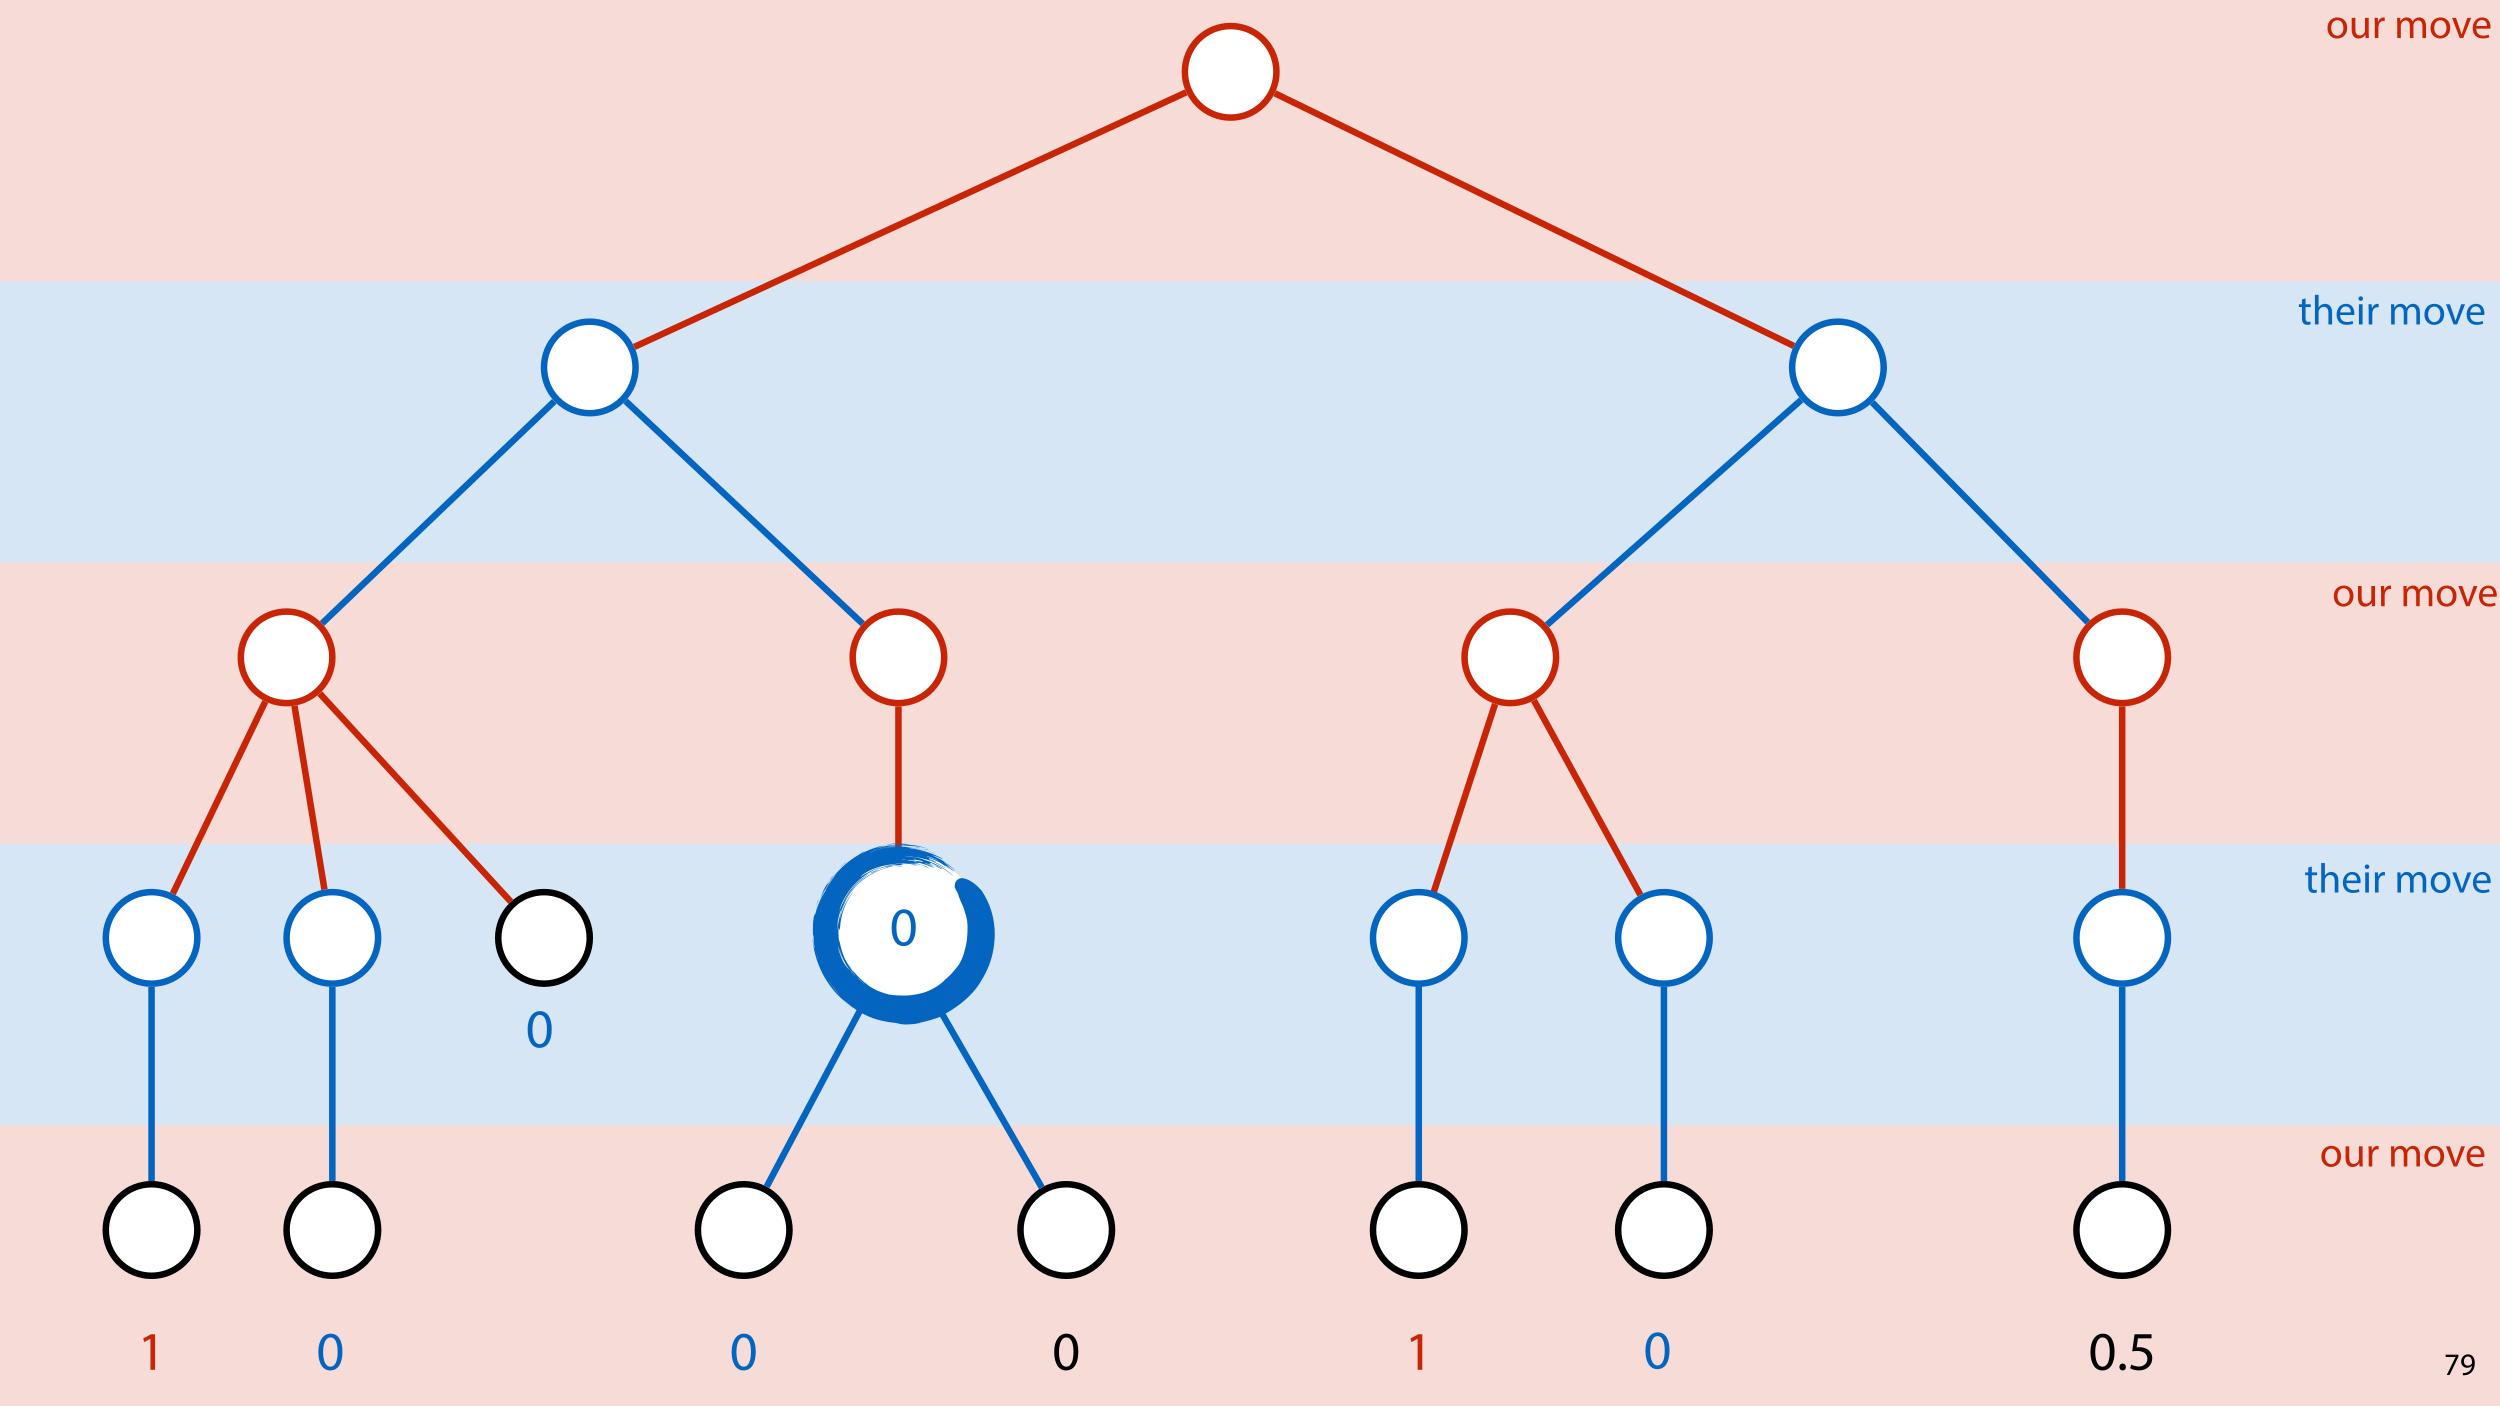 <?xml version="1.0" encoding="UTF-8"?>
<svg xmlns="http://www.w3.org/2000/svg" xmlns:xlink="http://www.w3.org/1999/xlink" width="1920pt" height="1080pt" viewBox="0 0 1920 1080" version="1.1">
<defs>
<g>
<symbol overflow="visible" id="glyph0-0">
<path style="stroke:none;" d="M 0 0 L 12 0 L 12 -16.797 L 0 -16.797 Z M 6 -9.484 L 1.922 -15.594 L 10.078 -15.594 Z M 6.719 -8.406 L 10.797 -14.516 L 10.797 -2.281 Z M 1.922 -1.203 L 6 -7.312 L 10.078 -1.203 Z M 1.203 -14.516 L 5.281 -8.406 L 1.203 -2.281 Z M 1.203 -14.516 "/>
</symbol>
<symbol overflow="visible" id="glyph0-1">
<path style="stroke:none;" d="M 1.375 -15.594 L 1.375 -13.844 L 9 -13.844 L 9 -13.797 L 2.234 0 L 4.422 0 L 11.203 -14.203 L 11.203 -15.594 Z M 1.375 -15.594 "/>
</symbol>
<symbol overflow="visible" id="glyph0-2">
<path style="stroke:none;" d="M 2.297 0.234 C 2.812 0.266 3.484 0.234 4.25 0.125 C 5.922 -0.078 7.578 -0.797 8.781 -1.969 C 10.312 -3.453 11.469 -5.859 11.469 -9.281 C 11.469 -13.266 9.5 -15.859 6.312 -15.859 C 3.125 -15.859 0.984 -13.266 0.984 -10.312 C 0.984 -7.656 2.781 -5.547 5.594 -5.547 C 7.156 -5.547 8.406 -6.172 9.266 -7.219 L 9.344 -7.219 C 9.047 -5.375 8.297 -4.016 7.266 -3.078 C 6.391 -2.234 5.234 -1.734 4.016 -1.562 C 3.281 -1.484 2.766 -1.438 2.297 -1.484 Z M 6.141 -14.25 C 8.359 -14.25 9.344 -12.219 9.344 -9.547 C 9.344 -9.219 9.266 -8.969 9.141 -8.781 C 8.594 -7.844 7.484 -7.156 6.078 -7.156 C 4.25 -7.156 3.078 -8.516 3.078 -10.469 C 3.078 -12.672 4.344 -14.25 6.141 -14.25 Z M 6.141 -14.25 "/>
</symbol>
<symbol overflow="visible" id="glyph1-0">
<path style="stroke:none;" d="M 0 0 L 16 0 L 16 -22.406 L 0 -22.406 Z M 8 -12.641 L 2.562 -20.797 L 13.438 -20.797 Z M 8.953 -11.203 L 14.406 -19.359 L 14.406 -3.047 Z M 2.562 -1.594 L 8 -9.766 L 13.438 -1.594 Z M 1.594 -19.359 L 7.047 -11.203 L 1.594 -3.047 Z M 1.594 -19.359 "/>
</symbol>
<symbol overflow="visible" id="glyph1-1">
<path style="stroke:none;" d="M 8.891 -15.844 C 4.609 -15.844 1.219 -12.797 1.219 -7.609 C 1.219 -2.719 4.453 0.359 8.641 0.359 C 12.391 0.359 16.359 -2.141 16.359 -7.875 C 16.359 -12.609 13.344 -15.844 8.891 -15.844 Z M 8.828 -13.734 C 12.156 -13.734 13.469 -10.406 13.469 -7.781 C 13.469 -4.281 11.453 -1.766 8.766 -1.766 C 6.016 -1.766 4.062 -4.312 4.062 -7.719 C 4.062 -10.656 5.5 -13.734 8.828 -13.734 Z M 8.828 -13.734 "/>
</symbol>
<symbol overflow="visible" id="glyph1-2">
<path style="stroke:none;" d="M 15.297 -15.484 L 12.484 -15.484 L 12.484 -5.984 C 12.484 -5.469 12.391 -4.953 12.219 -4.547 C 11.719 -3.297 10.406 -1.984 8.516 -1.984 C 5.953 -1.984 5.062 -3.969 5.062 -6.906 L 5.062 -15.484 L 2.234 -15.484 L 2.234 -6.438 C 2.234 -0.984 5.156 0.359 7.578 0.359 C 10.344 0.359 11.969 -1.281 12.703 -2.531 L 12.766 -2.531 L 12.922 0 L 15.422 0 C 15.328 -1.219 15.297 -2.625 15.297 -4.219 Z M 15.297 -15.484 "/>
</symbol>
<symbol overflow="visible" id="glyph1-3">
<path style="stroke:none;" d="M 2.344 0 L 5.125 0 L 5.125 -8.25 C 5.125 -8.734 5.188 -9.188 5.25 -9.562 C 5.625 -11.688 7.047 -13.188 9.031 -13.188 C 9.406 -13.188 9.703 -13.156 9.984 -13.094 L 9.984 -15.75 C 9.734 -15.812 9.5 -15.844 9.188 -15.844 C 7.297 -15.844 5.594 -14.531 4.891 -12.453 L 4.766 -12.453 L 4.672 -15.484 L 2.203 -15.484 C 2.297 -14.047 2.344 -12.484 2.344 -10.656 Z M 2.344 0 "/>
</symbol>
<symbol overflow="visible" id="glyph1-4">
<path style="stroke:none;" d=""/>
</symbol>
<symbol overflow="visible" id="glyph1-5">
<path style="stroke:none;" d="M 2.344 0 L 5.094 0 L 5.094 -9.344 C 5.094 -9.828 5.156 -10.297 5.312 -10.719 C 5.766 -12.125 7.047 -13.531 8.797 -13.531 C 10.938 -13.531 12.031 -11.75 12.031 -9.281 L 12.031 0 L 14.781 0 L 14.781 -9.562 C 14.781 -10.078 14.875 -10.594 15.016 -10.969 C 15.484 -12.359 16.734 -13.531 18.344 -13.531 C 20.609 -13.531 21.703 -11.75 21.703 -8.766 L 21.703 0 L 24.453 0 L 24.453 -9.125 C 24.453 -14.5 21.406 -15.844 19.359 -15.844 C 17.891 -15.844 16.859 -15.453 15.938 -14.75 C 15.297 -14.266 14.688 -13.594 14.203 -12.734 L 14.141 -12.734 C 13.469 -14.562 11.875 -15.844 9.766 -15.844 C 7.203 -15.844 5.766 -14.469 4.891 -12.984 L 4.797 -12.984 L 4.672 -15.484 L 2.203 -15.484 C 2.297 -14.203 2.344 -12.891 2.344 -11.297 Z M 2.344 0 "/>
</symbol>
<symbol overflow="visible" id="glyph1-6">
<path style="stroke:none;" d="M 0.422 -15.484 L 6.297 0 L 8.984 0 L 15.078 -15.484 L 12.125 -15.484 L 9.125 -6.781 C 8.609 -5.375 8.156 -4.094 7.812 -2.812 L 7.719 -2.812 C 7.391 -4.094 6.969 -5.375 6.469 -6.781 L 3.422 -15.484 Z M 0.422 -15.484 "/>
</symbol>
<symbol overflow="visible" id="glyph1-7">
<path style="stroke:none;" d="M 14.781 -7.234 C 14.812 -7.516 14.875 -7.969 14.875 -8.547 C 14.875 -11.391 13.531 -15.844 8.484 -15.844 C 3.969 -15.844 1.219 -12.156 1.219 -7.484 C 1.219 -2.812 4.062 0.312 8.828 0.312 C 11.297 0.312 12.984 -0.188 13.984 -0.641 L 13.5 -2.656 C 12.453 -2.203 11.234 -1.859 9.219 -1.859 C 6.406 -1.859 3.969 -3.422 3.906 -7.234 Z M 3.938 -9.25 C 4.156 -11.203 5.406 -13.828 8.25 -13.828 C 11.422 -13.828 12.188 -11.047 12.156 -9.25 Z M 3.938 -9.25 "/>
</symbol>
<symbol overflow="visible" id="glyph1-8">
<path style="stroke:none;" d="M 2.969 -19.203 L 2.969 -15.484 L 0.578 -15.484 L 0.578 -13.344 L 2.969 -13.344 L 2.969 -4.891 C 2.969 -3.078 3.266 -1.703 4.062 -0.859 C 4.734 -0.094 5.797 0.312 7.109 0.312 C 8.188 0.312 9.062 0.156 9.594 -0.062 L 9.469 -2.172 C 9.125 -2.078 8.578 -1.984 7.844 -1.984 C 6.266 -1.984 5.734 -3.078 5.734 -4.984 L 5.734 -13.344 L 9.766 -13.344 L 9.766 -15.484 L 5.734 -15.484 L 5.734 -19.938 Z M 2.969 -19.203 "/>
</symbol>
<symbol overflow="visible" id="glyph1-9">
<path style="stroke:none;" d="M 2.344 0 L 5.156 0 L 5.156 -9.344 C 5.156 -9.891 5.188 -10.297 5.344 -10.688 C 5.859 -12.219 7.297 -13.5 9.125 -13.5 C 11.781 -13.5 12.703 -11.391 12.703 -8.891 L 12.703 0 L 15.516 0 L 15.516 -9.219 C 15.516 -14.562 12.188 -15.844 10.109 -15.844 C 9.062 -15.844 8.062 -15.516 7.234 -15.047 C 6.375 -14.562 5.656 -13.859 5.219 -13.062 L 5.156 -13.062 L 5.156 -22.719 L 2.344 -22.719 Z M 2.344 0 "/>
</symbol>
<symbol overflow="visible" id="glyph1-10">
<path style="stroke:none;" d="M 5.156 0 L 5.156 -15.484 L 2.344 -15.484 L 2.344 0 Z M 3.75 -21.594 C 2.719 -21.594 1.984 -20.828 1.984 -19.844 C 1.984 -18.875 2.688 -18.109 3.688 -18.109 C 4.797 -18.109 5.5 -18.875 5.469 -19.844 C 5.469 -20.828 4.797 -21.594 3.75 -21.594 Z M 3.75 -21.594 "/>
</symbol>
<symbol overflow="visible" id="glyph2-0">
<path style="stroke:none;" d="M 0 0 L 21 0 L 21 -29.406 L 0 -29.406 Z M 10.5 -16.594 L 3.359 -27.297 L 17.641 -27.297 Z M 11.766 -14.703 L 18.906 -25.406 L 18.906 -3.984 Z M 3.359 -2.094 L 10.5 -12.812 L 17.641 -2.094 Z M 2.094 -25.406 L 9.234 -14.703 L 2.094 -3.984 Z M 2.094 -25.406 "/>
</symbol>
<symbol overflow="visible" id="glyph2-1">
<path style="stroke:none;" d="M 9.906 0 L 13.484 0 L 13.484 -27.297 L 10.328 -27.297 L 4.375 -24.109 L 5.078 -21.297 L 9.828 -23.859 L 9.906 -23.859 Z M 9.906 0 "/>
</symbol>
<symbol overflow="visible" id="glyph2-2">
<path style="stroke:none;" d="M 11 -27.766 C 5.453 -27.766 1.516 -22.719 1.516 -13.562 C 1.594 -4.531 5.203 0.469 10.547 0.469 C 16.594 0.469 20.031 -4.656 20.031 -13.938 C 20.031 -22.641 16.766 -27.766 11 -27.766 Z M 10.797 -24.906 C 14.609 -24.906 16.344 -20.5 16.344 -13.781 C 16.344 -6.797 14.531 -2.391 10.75 -2.391 C 7.391 -2.391 5.203 -6.422 5.203 -13.531 C 5.203 -20.953 7.562 -24.906 10.797 -24.906 Z M 10.797 -24.906 "/>
</symbol>
<symbol overflow="visible" id="glyph2-3">
<path style="stroke:none;" d="M 4.656 0.469 C 6.219 0.469 7.188 -0.672 7.188 -2.188 C 7.188 -3.734 6.172 -4.828 4.703 -4.828 C 3.234 -4.828 2.188 -3.734 2.188 -2.188 C 2.188 -0.672 3.188 0.469 4.656 0.469 Z M 4.656 0.469 "/>
</symbol>
<symbol overflow="visible" id="glyph2-4">
<path style="stroke:none;" d="M 18.188 -27.297 L 5.125 -27.297 L 3.359 -14.203 C 4.375 -14.328 5.594 -14.484 7.141 -14.484 C 12.594 -14.484 14.953 -11.969 15 -8.438 C 15 -4.781 12.016 -2.516 8.531 -2.516 C 6.047 -2.516 3.828 -3.359 2.688 -4.031 L 1.766 -1.219 C 3.062 -0.375 5.594 0.469 8.562 0.469 C 14.484 0.469 18.734 -3.531 18.734 -8.859 C 18.734 -12.312 16.969 -14.656 14.828 -15.875 C 13.141 -16.891 11.047 -17.344 8.953 -17.344 C 7.938 -17.344 7.344 -17.266 6.719 -17.172 L 7.766 -24.188 L 18.188 -24.188 Z M 18.188 -27.297 "/>
</symbol>
</g>
</defs>
<g id="surface1">
<rect x="0" y="0" width="1920" height="1080" style="fill:rgb(100%,100%,100%);fill-opacity:1;stroke:none;"/>
<path style=" stroke:none;fill-rule:nonzero;fill:rgb(78.432%,14.51%,2.353%);fill-opacity:0.161;" d="M 0 216 L 1920 216 L 1920 0 L 0 0 Z M 0 216 "/>
<path style=" stroke:none;fill-rule:nonzero;fill:rgb(1.176%,39.607%,75.294%);fill-opacity:0.161;" d="M 0 432 L 1920 432 L 1920 216 L 0 216 Z M 0 432 "/>
<path style=" stroke:none;fill-rule:nonzero;fill:rgb(78.432%,14.51%,2.353%);fill-opacity:0.161;" d="M 0 648 L 1920 648 L 1920 432 L 0 432 Z M 0 648 "/>
<path style=" stroke:none;fill-rule:nonzero;fill:rgb(1.176%,39.607%,75.294%);fill-opacity:0.161;" d="M 0 864 L 1920 864 L 1920 648 L 0 648 Z M 0 864 "/>
<path style=" stroke:none;fill-rule:nonzero;fill:rgb(78.432%,14.51%,2.353%);fill-opacity:0.161;" d="M 0 1080 L 1920 1080 L 1920 864 L 0 864 Z M 0 1080 "/>
<g style="fill:rgb(0%,0%,0%);fill-opacity:1;">
  <use xlink:href="#glyph0-1" x="1876.876" y="1056"/>
  <use xlink:href="#glyph0-2" x="1889.188" y="1056"/>
</g>
<path style="fill-rule:nonzero;fill:rgb(100%,100%,100%);fill-opacity:1;stroke-width:5;stroke-linecap:butt;stroke-linejoin:miter;stroke:rgb(78.432%,14.51%,2.353%);stroke-opacity:1;stroke-miterlimit:4;" d="M 60.016 10.297 C 73.742 24.027 73.742 46.285 60.016 60.016 C 46.285 73.742 24.027 73.742 10.297 60.016 C -3.434 46.285 -3.434 24.027 10.297 10.297 C 24.027 -3.434 46.285 -3.434 60.016 10.297 Z M 60.016 10.297 " transform="matrix(1,0,0,1,910,20)"/>
<path style="fill-rule:nonzero;fill:rgb(100%,100%,100%);fill-opacity:1;stroke-width:5;stroke-linecap:butt;stroke-linejoin:miter;stroke:rgb(1.176%,39.607%,75.294%);stroke-opacity:1;stroke-miterlimit:4;" d="M 60.014 10.299 C 73.744 24.025 73.744 46.287 60.014 60.013 C 46.287 73.744 24.025 73.744 10.299 60.013 C -3.432 46.287 -3.432 24.025 10.299 10.299 C 24.025 -3.432 46.287 -3.432 60.014 10.299 Z M 60.014 10.299 " transform="matrix(1,0,0,1,417.799,247.034)"/>
<path style=" stroke:none;fill-rule:nonzero;fill:rgb(100%,100%,100%);fill-opacity:1;" d="M 1436.379 257.332 C 1450.105 271.059 1450.105 293.32 1436.379 307.047 C 1422.648 320.777 1400.391 320.777 1386.66 307.047 C 1372.93 293.32 1372.93 271.059 1386.66 257.332 C 1400.391 243.602 1422.648 243.602 1436.379 257.332 Z M 1436.379 257.332 "/>
<path style="fill:none;stroke-width:5;stroke-linecap:butt;stroke-linejoin:miter;stroke:rgb(1.176%,39.607%,75.294%);stroke-opacity:1;stroke-miterlimit:4;" d="M 60.015 10.299 C 73.741 24.025 73.741 46.287 60.015 60.013 C 46.284 73.744 24.027 73.744 10.296 60.013 C -3.43 46.287 -3.43 24.025 10.296 10.299 C 24.027 -3.432 46.284 -3.432 60.015 10.299 Z M 60.015 10.299 " transform="matrix(1,0,0,1,1376.364,247.034)"/>
<path style="fill-rule:nonzero;fill:rgb(100%,100%,100%);fill-opacity:1;stroke-width:5;stroke-linecap:butt;stroke-linejoin:miter;stroke:rgb(78.432%,14.51%,2.353%);stroke-opacity:1;stroke-miterlimit:4;" d="M 60.013 10.295 C 73.744 24.026 73.744 46.284 60.013 60.014 C 46.287 73.744 24.025 73.744 10.298 60.014 C -3.432 46.284 -3.432 24.026 10.298 10.295 C 24.025 -3.431 46.287 -3.431 60.013 10.295 Z M 60.013 10.295 " transform="matrix(1,0,0,1,184.928,469.689)"/>
<path style="fill-rule:nonzero;fill:rgb(100%,100%,100%);fill-opacity:1;stroke-width:5;stroke-linecap:butt;stroke-linejoin:miter;stroke:rgb(78.432%,14.51%,2.353%);stroke-opacity:1;stroke-miterlimit:4;" d="M 60.015 10.295 C 73.741 24.026 73.741 46.284 60.015 60.014 C 46.284 73.744 24.027 73.744 10.296 60.014 C -3.43 46.284 -3.43 24.026 10.296 10.295 C 24.027 -3.431 46.284 -3.431 60.015 10.295 Z M 60.015 10.295 " transform="matrix(1,0,0,1,654.848,469.689)"/>
<path style=" stroke:none;fill-rule:nonzero;fill:rgb(100%,100%,100%);fill-opacity:1;" d="M 1184.781 479.984 C 1198.512 493.715 1198.512 515.973 1184.781 529.703 C 1171.055 543.434 1148.797 543.434 1135.066 529.703 C 1121.336 515.973 1121.336 493.715 1135.066 479.984 C 1148.797 466.258 1171.055 466.258 1184.781 479.984 Z M 1184.781 479.984 "/>
<path style="fill:none;stroke-width:5;stroke-linecap:butt;stroke-linejoin:miter;stroke:rgb(78.432%,14.51%,2.353%);stroke-opacity:1;stroke-miterlimit:4;" d="M 60.012 10.295 C 73.743 24.026 73.743 46.284 60.012 60.014 C 46.286 73.744 24.024 73.744 10.297 60.014 C -3.433 46.284 -3.433 24.026 10.297 10.295 C 24.024 -3.431 46.286 -3.431 60.012 10.295 Z M 60.012 10.295 " transform="matrix(1,0,0,1,1124.769,469.689)"/>
<path style="fill-rule:nonzero;fill:rgb(100%,100%,100%);fill-opacity:1;stroke-width:5;stroke-linecap:butt;stroke-linejoin:miter;stroke:rgb(78.432%,14.51%,2.353%);stroke-opacity:1;stroke-miterlimit:4;" d="M 60.014 10.295 C 73.745 24.026 73.745 46.284 60.014 60.014 C 46.284 73.744 24.026 73.744 10.295 60.014 C -3.431 46.284 -3.431 24.026 10.295 10.295 C 24.026 -3.431 46.284 -3.431 60.014 10.295 Z M 60.014 10.295 " transform="matrix(1,0,0,1,1594.689,469.689)"/>
<path style="fill-rule:nonzero;fill:rgb(100%,100%,100%);fill-opacity:1;stroke-width:5;stroke-linecap:butt;stroke-linejoin:miter;stroke:rgb(1.176%,39.607%,75.294%);stroke-opacity:1;stroke-miterlimit:4;" d="M 60.014 10.298 C 73.744 24.024 73.744 46.286 60.014 60.013 C 46.283 73.743 24.026 73.743 10.295 60.013 C -3.432 46.286 -3.432 24.024 10.295 10.298 C 24.026 -3.433 46.283 -3.433 60.014 10.298 Z M 60.014 10.298 " transform="matrix(1,0,0,1,81.244,685.144)"/>
<path style="fill-rule:nonzero;fill:rgb(100%,100%,100%);fill-opacity:1;stroke-width:5;stroke-linecap:butt;stroke-linejoin:miter;stroke:rgb(0%,0%,0%);stroke-opacity:1;stroke-miterlimit:4;" d="M 60.013 10.298 C 73.743 24.024 73.743 46.286 60.013 60.013 C 46.286 73.743 24.024 73.743 10.298 60.013 C -3.433 46.286 -3.433 24.024 10.298 10.298 C 24.024 -3.433 46.286 -3.433 60.013 10.298 Z M 60.013 10.298 " transform="matrix(1,0,0,1,382.644,685.144)"/>
<path style="fill-rule:nonzero;fill:rgb(100%,100%,100%);fill-opacity:1;stroke-width:5;stroke-linecap:butt;stroke-linejoin:miter;stroke:rgb(1.176%,39.607%,75.294%);stroke-opacity:1;stroke-miterlimit:4;" d="M 60.015 10.298 C 73.741 24.024 73.741 46.286 60.015 60.013 C 46.284 73.743 24.027 73.743 10.296 60.013 C -3.43 46.286 -3.43 24.024 10.296 10.298 C 24.027 -3.433 46.284 -3.433 60.015 10.298 Z M 60.015 10.298 " transform="matrix(1,0,0,1,654.848,685.144)"/>
<path style=" stroke:none;fill-rule:nonzero;fill:rgb(100%,100%,100%);fill-opacity:1;" d="M 1302.75 695.441 C 1316.477 709.168 1316.477 731.43 1302.75 745.156 C 1289.02 758.887 1266.762 758.887 1253.031 745.156 C 1239.305 731.43 1239.305 709.168 1253.031 695.441 C 1266.762 681.711 1289.02 681.711 1302.75 695.441 Z M 1302.75 695.441 "/>
<path style="fill:none;stroke-width:5;stroke-linecap:butt;stroke-linejoin:miter;stroke:rgb(1.176%,39.607%,75.294%);stroke-opacity:1;stroke-miterlimit:4;" d="M 60.015 10.298 C 73.742 24.024 73.742 46.286 60.015 60.013 C 46.285 73.743 24.027 73.743 10.296 60.013 C -3.434 46.286 -3.434 24.024 10.296 10.298 C 24.027 -3.433 46.285 -3.433 60.015 10.298 Z M 60.015 10.298 " transform="matrix(1,0,0,1,1242.735,685.144)"/>
<path style="fill-rule:nonzero;fill:rgb(100%,100%,100%);fill-opacity:1;stroke-width:5;stroke-linecap:butt;stroke-linejoin:miter;stroke:rgb(1.176%,39.607%,75.294%);stroke-opacity:1;stroke-miterlimit:4;" d="M 60.014 10.298 C 73.745 24.024 73.745 46.286 60.014 60.013 C 46.284 73.743 24.026 73.743 10.295 60.013 C -3.431 46.286 -3.431 24.024 10.295 10.298 C 24.026 -3.433 46.284 -3.433 60.014 10.298 Z M 60.014 10.298 " transform="matrix(1,0,0,1,1594.689,685.144)"/>
<path style="fill-rule:nonzero;fill:rgb(100%,100%,100%);fill-opacity:1;stroke-width:5;stroke-linecap:butt;stroke-linejoin:miter;stroke:rgb(0%,0%,0%);stroke-opacity:1;stroke-miterlimit:4;" d="M 60.014 10.296 C 73.744 24.027 73.744 46.284 60.014 60.015 C 46.283 73.741 24.026 73.741 10.295 60.015 C -3.432 46.284 -3.432 24.027 10.295 10.296 C 24.026 -3.431 46.283 -3.431 60.014 10.296 Z M 60.014 10.296 " transform="matrix(1,0,0,1,81.244,909.489)"/>
<path style="fill-rule:nonzero;fill:rgb(100%,100%,100%);fill-opacity:1;stroke-width:5;stroke-linecap:butt;stroke-linejoin:miter;stroke:rgb(0%,0%,0%);stroke-opacity:1;stroke-miterlimit:4;" d="M 60.014 10.296 C 73.744 24.027 73.744 46.284 60.014 60.015 C 46.283 73.741 24.026 73.741 10.295 60.015 C -3.431 46.284 -3.431 24.027 10.295 10.296 C 24.026 -3.431 46.283 -3.431 60.014 10.296 Z M 60.014 10.296 " transform="matrix(1,0,0,1,220.084,909.489)"/>
<path style="fill-rule:nonzero;fill:rgb(100%,100%,100%);fill-opacity:1;stroke-width:5;stroke-linecap:butt;stroke-linejoin:miter;stroke:rgb(0%,0%,0%);stroke-opacity:1;stroke-miterlimit:4;" d="M 60.015 10.296 C 73.741 24.027 73.741 46.284 60.015 60.015 C 46.284 73.741 24.027 73.741 10.296 60.015 C -3.43 46.284 -3.43 24.027 10.296 10.296 C 24.027 -3.431 46.284 -3.431 60.015 10.296 Z M 60.015 10.296 " transform="matrix(1,0,0,1,535.997,909.489)"/>
<path style="fill-rule:nonzero;fill:rgb(100%,100%,100%);fill-opacity:1;stroke-width:5;stroke-linecap:butt;stroke-linejoin:miter;stroke:rgb(0%,0%,0%);stroke-opacity:1;stroke-miterlimit:4;" d="M 60.014 10.296 C 73.745 24.027 73.745 46.284 60.014 60.015 C 46.284 73.741 24.026 73.741 10.296 60.015 C -3.431 46.284 -3.431 24.027 10.296 10.296 C 24.026 -3.431 46.284 -3.431 60.014 10.296 Z M 60.014 10.296 " transform="matrix(1,0,0,1,783.716,909.489)"/>
<path style=" stroke:none;fill-rule:nonzero;fill:rgb(100%,100%,100%);fill-opacity:1;" d="M 1114.473 919.785 C 1128.199 933.516 1128.199 955.773 1114.473 969.504 C 1100.742 983.23 1078.484 983.23 1064.754 969.504 C 1051.023 955.773 1051.023 933.516 1064.754 919.785 C 1078.484 906.059 1100.742 906.059 1114.473 919.785 Z M 1114.473 919.785 "/>
<path style="fill:none;stroke-width:5;stroke-linecap:butt;stroke-linejoin:miter;stroke:rgb(0%,0%,0%);stroke-opacity:1;stroke-miterlimit:4;" d="M 60.015 10.296 C 73.745 24.027 73.745 46.284 60.015 60.015 C 46.284 73.741 24.026 73.741 10.296 60.015 C -3.431 46.284 -3.431 24.027 10.296 10.296 C 24.026 -3.431 46.284 -3.431 60.015 10.296 Z M 60.015 10.296 " transform="matrix(1,0,0,1,1054.458,909.489)"/>
<path style=" stroke:none;fill-rule:nonzero;fill:rgb(100%,100%,100%);fill-opacity:1;" d="M 1302.75 919.785 C 1316.477 933.516 1316.477 955.773 1302.75 969.504 C 1289.02 983.23 1266.762 983.23 1253.031 969.504 C 1239.305 955.773 1239.305 933.516 1253.031 919.785 C 1266.762 906.059 1289.02 906.059 1302.75 919.785 Z M 1302.75 919.785 "/>
<path style="fill:none;stroke-width:5;stroke-linecap:butt;stroke-linejoin:miter;stroke:rgb(0%,0%,0%);stroke-opacity:1;stroke-miterlimit:4;" d="M 60.015 10.296 C 73.742 24.027 73.742 46.284 60.015 60.015 C 46.285 73.741 24.027 73.741 10.296 60.015 C -3.434 46.284 -3.434 24.027 10.296 10.296 C 24.027 -3.431 46.285 -3.431 60.015 10.296 Z M 60.015 10.296 " transform="matrix(1,0,0,1,1242.735,909.489)"/>
<path style="fill-rule:nonzero;fill:rgb(100%,100%,100%);fill-opacity:1;stroke-width:5;stroke-linecap:butt;stroke-linejoin:miter;stroke:rgb(0%,0%,0%);stroke-opacity:1;stroke-miterlimit:4;" d="M 60.014 10.296 C 73.745 24.027 73.745 46.284 60.014 60.015 C 46.284 73.741 24.026 73.741 10.295 60.015 C -3.431 46.284 -3.431 24.027 10.295 10.296 C 24.026 -3.431 46.284 -3.431 60.014 10.296 Z M 60.014 10.296 " transform="matrix(1,0,0,1,1594.689,909.489)"/>
<path style="fill:none;stroke-width:5;stroke-linecap:butt;stroke-linejoin:miter;stroke:rgb(78.432%,14.51%,2.353%);stroke-opacity:1;stroke-miterlimit:4;" d="M -0.002 195.484 L 423.803 -0 " transform="matrix(1,0,0,1,487.154,70.93)"/>
<g style="fill:rgb(78.432%,14.51%,2.353%);fill-opacity:1;">
  <use xlink:href="#glyph1-1" x="1786.291" y="29.225"/>
  <use xlink:href="#glyph1-2" x="1803.859" y="29.225"/>
  <use xlink:href="#glyph1-3" x="1821.491" y="29.225"/>
  <use xlink:href="#glyph1-4" x="1831.955" y="29.225"/>
  <use xlink:href="#glyph1-5" x="1838.739" y="29.225"/>
  <use xlink:href="#glyph1-1" x="1865.427" y="29.225"/>
</g>
<g style="fill:rgb(78.432%,14.51%,2.353%);fill-opacity:1;">
  <use xlink:href="#glyph1-6" x="1882.771" y="29.225"/>
</g>
<g style="fill:rgb(78.432%,14.51%,2.353%);fill-opacity:1;">
  <use xlink:href="#glyph1-7" x="1897.843" y="29.225"/>
</g>
<g style="fill:rgb(1.176%,39.607%,75.294%);fill-opacity:1;">
  <use xlink:href="#glyph1-8" x="1764.93" y="249.164"/>
  <use xlink:href="#glyph1-9" x="1775.522" y="249.164"/>
  <use xlink:href="#glyph1-7" x="1793.282" y="249.164"/>
  <use xlink:href="#glyph1-10" x="1809.314" y="249.164"/>
  <use xlink:href="#glyph1-3" x="1816.802" y="249.164"/>
  <use xlink:href="#glyph1-4" x="1827.266" y="249.164"/>
  <use xlink:href="#glyph1-5" x="1834.05" y="249.164"/>
  <use xlink:href="#glyph1-1" x="1860.738" y="249.164"/>
</g>
<g style="fill:rgb(1.176%,39.607%,75.294%);fill-opacity:1;">
  <use xlink:href="#glyph1-6" x="1878.082" y="249.164"/>
</g>
<g style="fill:rgb(1.176%,39.607%,75.294%);fill-opacity:1;">
  <use xlink:href="#glyph1-7" x="1893.154" y="249.164"/>
</g>
<g style="fill:rgb(78.432%,14.51%,2.353%);fill-opacity:1;">
  <use xlink:href="#glyph1-1" x="1791.124" y="465.541"/>
  <use xlink:href="#glyph1-2" x="1808.692" y="465.541"/>
  <use xlink:href="#glyph1-3" x="1826.324" y="465.541"/>
  <use xlink:href="#glyph1-4" x="1836.788" y="465.541"/>
  <use xlink:href="#glyph1-5" x="1843.572" y="465.541"/>
  <use xlink:href="#glyph1-1" x="1870.26" y="465.541"/>
</g>
<g style="fill:rgb(78.432%,14.51%,2.353%);fill-opacity:1;">
  <use xlink:href="#glyph1-6" x="1887.604" y="465.541"/>
</g>
<g style="fill:rgb(78.432%,14.51%,2.353%);fill-opacity:1;">
  <use xlink:href="#glyph1-7" x="1902.676" y="465.541"/>
</g>
<g style="fill:rgb(1.176%,39.607%,75.294%);fill-opacity:1;">
  <use xlink:href="#glyph1-8" x="1769.763" y="685.48"/>
  <use xlink:href="#glyph1-9" x="1780.355" y="685.48"/>
  <use xlink:href="#glyph1-7" x="1798.115" y="685.48"/>
  <use xlink:href="#glyph1-10" x="1814.147" y="685.48"/>
  <use xlink:href="#glyph1-3" x="1821.635" y="685.48"/>
  <use xlink:href="#glyph1-4" x="1832.099" y="685.48"/>
  <use xlink:href="#glyph1-5" x="1838.883" y="685.48"/>
  <use xlink:href="#glyph1-1" x="1865.571" y="685.48"/>
</g>
<g style="fill:rgb(1.176%,39.607%,75.294%);fill-opacity:1;">
  <use xlink:href="#glyph1-6" x="1882.915" y="685.48"/>
</g>
<g style="fill:rgb(1.176%,39.607%,75.294%);fill-opacity:1;">
  <use xlink:href="#glyph1-7" x="1897.987" y="685.48"/>
</g>
<g style="fill:rgb(78.432%,14.51%,2.353%);fill-opacity:1;">
  <use xlink:href="#glyph1-1" x="1781.602" y="895.864"/>
  <use xlink:href="#glyph1-2" x="1799.17" y="895.864"/>
  <use xlink:href="#glyph1-3" x="1816.802" y="895.864"/>
  <use xlink:href="#glyph1-4" x="1827.266" y="895.864"/>
  <use xlink:href="#glyph1-5" x="1834.05" y="895.864"/>
  <use xlink:href="#glyph1-1" x="1860.738" y="895.864"/>
</g>
<g style="fill:rgb(78.432%,14.51%,2.353%);fill-opacity:1;">
  <use xlink:href="#glyph1-6" x="1878.082" y="895.864"/>
</g>
<g style="fill:rgb(78.432%,14.51%,2.353%);fill-opacity:1;">
  <use xlink:href="#glyph1-7" x="1893.154" y="895.864"/>
</g>
<path style="fill-rule:nonzero;fill:rgb(100%,100%,100%);fill-opacity:1;stroke-width:5;stroke-linecap:butt;stroke-linejoin:miter;stroke:rgb(1.176%,39.607%,75.294%);stroke-opacity:1;stroke-miterlimit:4;" d="M 60.014 10.298 C 73.744 24.024 73.744 46.286 60.014 60.013 C 46.283 73.743 24.026 73.743 10.295 60.013 C -3.431 46.286 -3.431 24.024 10.295 10.298 C 24.026 -3.433 46.283 -3.433 60.014 10.298 Z M 60.014 10.298 " transform="matrix(1,0,0,1,220.084,685.144)"/>
<path style="fill:none;stroke-width:5;stroke-linecap:butt;stroke-linejoin:miter;stroke:rgb(78.432%,14.51%,2.353%);stroke-opacity:1;stroke-miterlimit:4;" d="M 398.637 194.062 L 0 -0 " transform="matrix(1,0,0,1,979.019,71.641)"/>
<path style="fill:none;stroke-width:5;stroke-linecap:butt;stroke-linejoin:miter;stroke:rgb(1.176%,39.607%,75.294%);stroke-opacity:1;stroke-miterlimit:4;" d="M 0.002 170.614 L 178.439 0.001 " transform="matrix(1,0,0,1,247.299,308.21)"/>
<path style="fill:none;stroke-width:5;stroke-linecap:butt;stroke-linejoin:miter;stroke:rgb(1.176%,39.607%,75.294%);stroke-opacity:1;stroke-miterlimit:4;" d="M 182.158 171.098 L 0.002 0 " transform="matrix(1,0,0,1,480.401,307.969)"/>
<path style="fill:none;stroke-width:5;stroke-linecap:butt;stroke-linejoin:miter;stroke:rgb(1.176%,39.607%,75.294%);stroke-opacity:1;stroke-miterlimit:4;" d="M 165.602 168.886 L 0.001 -0.001 " transform="matrix(1,0,0,1,1437.882,309.075)"/>
<path style="fill:none;stroke-width:5;stroke-linecap:butt;stroke-linejoin:miter;stroke:rgb(1.176%,39.607%,75.294%);stroke-opacity:1;stroke-miterlimit:4;" d="M -0.001 172.747 L 195.198 0.001 " transform="matrix(1,0,0,1,1188.122,307.144)"/>
<path style="fill:none;stroke-width:5;stroke-linecap:butt;stroke-linejoin:miter;stroke:rgb(78.432%,14.51%,2.353%);stroke-opacity:1;stroke-miterlimit:4;" d="M 0 0 L 23.028 141.121 " transform="matrix(1,0,0,1,226.148,542.011)"/>
<path style="fill:none;stroke-width:5;stroke-linecap:butt;stroke-linejoin:miter;stroke:rgb(78.432%,14.51%,2.353%);stroke-opacity:1;stroke-miterlimit:4;" d="M -0.001 147.581 L 71.019 -0.001 " transform="matrix(1,0,0,1,132.731,538.782)"/>
<path style="fill:none;stroke-width:5;stroke-linecap:butt;stroke-linejoin:miter;stroke:rgb(78.432%,14.51%,2.353%);stroke-opacity:1;stroke-miterlimit:4;" d="M 0 -0.002 C 0 46.713 0 93.428 0 140.143 " transform="matrix(1,0,0,1,690.004,542.502)"/>
<path style="fill:none;stroke-width:5;stroke-linecap:butt;stroke-linejoin:miter;stroke:rgb(78.432%,14.51%,2.353%);stroke-opacity:1;stroke-miterlimit:4;" d="M 146.797 159.97 L -0 0.002 " transform="matrix(1,0,0,1,245.543,532.588)"/>
<path style="fill:none;stroke-width:5;stroke-linecap:butt;stroke-linejoin:miter;stroke:rgb(78.432%,14.51%,2.353%);stroke-opacity:1;stroke-miterlimit:4;" d="M 58.625 0.001 L 0 179.653 " transform="matrix(1,0,0,1,1089.613,540.648)"/>
<path style="fill:none;stroke-width:5;stroke-linecap:butt;stroke-linejoin:miter;stroke:rgb(78.432%,14.51%,2.353%);stroke-opacity:1;stroke-miterlimit:4;" d="M -0 -0.001 L 81.793 149.386 " transform="matrix(1,0,0,1,1178.012,537.88)"/>
<path style="fill:none;stroke-width:5;stroke-linecap:butt;stroke-linejoin:miter;stroke:rgb(78.432%,14.51%,2.353%);stroke-opacity:1;stroke-miterlimit:4;" d="M -0 -0.002 C -0 46.713 -0 93.428 -0 140.143 " transform="matrix(1,0,0,1,1629.844,542.502)"/>
<path style="fill:none;stroke-width:5;stroke-linecap:butt;stroke-linejoin:miter;stroke:rgb(1.176%,39.607%,75.294%);stroke-opacity:1;stroke-miterlimit:4;" d="M -0 0.001 C -0 49.677 -0 99.356 -0 149.032 " transform="matrix(1,0,0,1,1629.844,757.956)"/>
<path style="fill:none;stroke-width:5;stroke-linecap:butt;stroke-linejoin:miter;stroke:rgb(1.176%,39.607%,75.294%);stroke-opacity:1;stroke-miterlimit:4;" d="M -0 0.001 C -0 49.677 -0 99.356 -0 149.032 " transform="matrix(1,0,0,1,1277.891,757.956)"/>
<path style="fill:none;stroke-width:5;stroke-linecap:butt;stroke-linejoin:miter;stroke:rgb(1.176%,39.607%,75.294%);stroke-opacity:1;stroke-miterlimit:4;" d="M 0 0.002 L 0 186.689 " transform="matrix(1,0,0,1,1089.613,720.299)"/>
<path style="fill:none;stroke-width:5;stroke-linecap:butt;stroke-linejoin:miter;stroke:rgb(1.176%,39.607%,75.294%);stroke-opacity:1;stroke-miterlimit:4;" d="M -0.001 -0 L 91.35 159.031 " transform="matrix(1,0,0,1,708.763,752.957)"/>
<path style="fill:none;stroke-width:5;stroke-linecap:butt;stroke-linejoin:miter;stroke:rgb(1.176%,39.607%,75.294%);stroke-opacity:1;stroke-miterlimit:4;" d="M 83.588 -0.001 L -0.002 157.784 " transform="matrix(1,0,0,1,588.783,753.58)"/>
<path style="fill:none;stroke-width:5;stroke-linecap:butt;stroke-linejoin:miter;stroke:rgb(1.176%,39.607%,75.294%);stroke-opacity:1;stroke-miterlimit:4;" d="M -0.001 0.001 C -0.001 49.677 -0.001 99.356 -0.001 149.032 " transform="matrix(1,0,0,1,255.239,757.956)"/>
<path style="fill:none;stroke-width:5;stroke-linecap:butt;stroke-linejoin:miter;stroke:rgb(1.176%,39.607%,75.294%);stroke-opacity:1;stroke-miterlimit:4;" d="M -0.001 0.001 C -0.001 49.677 -0.001 99.356 -0.001 149.032 " transform="matrix(1,0,0,1,116.4,757.956)"/>
<g style="fill:rgb(78.432%,14.51%,2.353%);fill-opacity:1;">
  <use xlink:href="#glyph2-1" x="105.626" y="1052.025"/>
</g>
<g style="fill:rgb(0%,0%,0%);fill-opacity:1;">
  <use xlink:href="#glyph2-2" x="808.098" y="1052.025"/>
</g>
<g style="fill:rgb(78.432%,14.51%,2.353%);fill-opacity:1;">
  <use xlink:href="#glyph2-1" x="1078.84" y="1052.025"/>
</g>
<g style="fill:rgb(0%,0%,0%);fill-opacity:1;">
  <use xlink:href="#glyph2-2" x="1603.951" y="1052.025"/>
  <use xlink:href="#glyph2-3" x="1625.497" y="1052.025"/>
  <use xlink:href="#glyph2-4" x="1634.191" y="1052.025"/>
</g>
<g style="fill:rgb(1.176%,39.607%,75.294%);fill-opacity:1;">
  <use xlink:href="#glyph2-2" x="1262.17" y="1051.025"/>
</g>
<g style="fill:rgb(1.176%,39.607%,75.294%);fill-opacity:1;">
  <use xlink:href="#glyph2-2" x="560.379" y="1052.025"/>
</g>
<g style="fill:rgb(1.176%,39.607%,75.294%);fill-opacity:1;">
  <use xlink:href="#glyph2-2" x="242.956" y="1052.025"/>
</g>
<g style="fill:rgb(1.176%,39.607%,75.294%);fill-opacity:1;">
  <use xlink:href="#glyph2-2" x="403.692" y="804.322"/>
</g>
<path style=" stroke:none;fill-rule:nonzero;fill:rgb(100%,100%,100%);fill-opacity:1;" d="M 736.59 672.77 C 760.094 696.273 760.094 734.379 736.59 757.883 C 713.086 781.387 674.98 781.387 651.477 757.883 C 627.973 734.379 627.973 696.273 651.477 672.77 C 674.98 649.27 713.086 649.27 736.59 672.77 Z M 736.59 672.77 "/>
<path style=" stroke:none;fill-rule:nonzero;fill:rgb(1.176%,39.607%,75.294%);fill-opacity:1;" d="M 709.176 651.773 C 710.02 651.816 713.484 652.727 713.426 653.047 C 712.168 652.594 709.359 652.09 709.176 651.773 Z M 702.164 650.352 C 703.473 650.297 706.27 650.91 707.109 651.285 C 705.645 650.91 702.594 650.672 702.164 650.352 Z M 712.645 653.508 C 714.438 654.125 717.809 655.145 718.508 655.715 C 716.777 654.922 713.391 654.004 712.645 653.508 Z M 627.027 695.078 C 627.137 694.18 628.344 690.516 628.648 690.633 C 628.098 691.918 627.359 694.895 627.027 695.078 Z M 637.035 676.02 C 637.656 674.715 639.695 672.289 640.473 671.633 C 639.359 672.895 637.547 675.746 637.035 676.02 Z M 645.215 666.047 C 647.418 663.91 649.887 661.855 649.625 662.477 C 648.723 662.895 645.711 666.082 645.215 666.047 Z M 707.156 665.457 C 704.984 664.758 703.312 664.707 701.805 664.461 C 694.23 663.25 705.836 664.551 707.156 665.457 Z M 663.926 653.953 C 662.066 654.867 660.594 655.625 659.637 655.984 C 661.32 655.023 663.672 653.699 663.926 653.953 Z M 680.645 648.633 C 681.047 648.363 691.332 647.031 697.008 647.527 C 692.172 647.363 680.238 648.902 680.645 648.633 Z M 688.984 664.137 C 683.926 664.387 676.055 666.742 672.578 668.172 C 669.125 669.586 678.555 664.695 687.934 663.66 C 697.34 662.633 689.645 664.031 693.441 664.113 C 697.211 664.207 689.84 664.438 686.094 664.848 C 682.375 665.258 688.559 664.414 688.984 664.137 Z M 689.316 665.258 C 691.102 665.074 692.656 665.094 693.676 665.254 C 691.832 665.379 690.098 665.605 689.316 665.258 Z M 736.316 674.949 C 739.168 673.27 745.078 675.66 750.102 680.098 C 751.316 681.227 752.488 682.402 753.656 683.672 C 760.48 693.512 764.02 705.543 763.98 717.629 C 763.957 720.02 763.816 722.414 763.539 724.875 C 762.762 732.273 760.656 739.633 757.293 746.582 C 756.172 748.883 754.922 751.141 753.488 753.402 C 748.766 761.535 741.684 768.207 734.066 773.516 C 730.254 776.164 726.25 778.543 722.031 780.816 C 719.93 781.969 710.188 784.938 706.637 785.289 C 708.391 785.32 705.195 786.074 701.602 786.469 C 698.008 786.863 694.051 786.809 694.422 786.797 C 692.582 786.559 690.684 786.344 688.785 786.141 C 686.887 785.922 689.301 786.031 691.707 786.031 C 689.582 785.824 687.465 785.598 685.316 785.316 C 683.059 785.059 680.805 784.691 678.504 784.195 C 670.969 782.789 663.195 779.332 657.148 775.223 C 652.895 772.617 646.926 768.16 641.605 762.184 C 636.281 756.203 631.891 748.953 629.129 742.16 C 623.609 728.578 623.883 717.488 624.418 722.219 C 625.656 732.891 625.504 727.32 625.176 724.48 C 624.973 722.812 624.773 720.574 624.703 718.062 C 624.582 718.145 624.484 718.34 624.438 718.723 C 624.113 713.961 624.043 707.117 625.77 700.727 C 625.574 701.941 625.301 703.488 625.375 704.082 C 625.895 700.797 625.793 703.453 626.336 701.352 C 627.645 695.445 628.535 692.688 626.902 699.492 C 628.691 693.234 630.637 689.477 634.016 683.98 C 635.09 681.793 634.504 682.988 634.016 683.551 C 635.855 679.68 641.906 671.641 642.398 670.809 C 642.633 670.383 638.102 675.629 634.953 680.992 C 631.805 686.359 629.832 691.652 630.652 689.348 C 631.316 687.477 633.18 683.766 633.836 682.316 C 632.102 685.383 630.418 689.336 629.516 691.367 C 630.293 689.086 631.691 685.957 632.465 684.219 C 631.398 686.328 630.73 687.801 630.344 688.391 C 631.668 685.223 632.754 682.848 634.949 679.312 C 636.004 677.797 634.285 680.754 636.445 677.473 C 636.977 676.977 635.117 679.691 635.371 679.57 C 637.094 676.926 640.93 671.852 642.027 670.695 C 643.121 669.586 639.574 673.711 639.59 673.871 C 643.375 669.004 648.309 664.25 652.773 660.91 C 657.238 657.566 661.219 655.48 663.117 654.566 C 666.941 652.707 663.379 654.492 661.832 655.414 C 666.242 653.18 669.633 651.707 675.156 650.16 C 678.703 649.188 677.309 649.66 675.996 650.102 C 676.941 649.875 677.781 649.699 678.332 649.598 C 678.738 649.535 679.762 649.336 680.465 649.254 C 678.297 649.762 674.254 650.809 672.555 651.492 C 675.809 650.629 683.516 648.75 686.398 648.688 C 681.883 649.371 677.059 650.348 672.223 652.129 C 681.773 649.004 692.09 647.488 699.992 648.797 C 698.566 648.715 697.93 648.883 696.762 648.945 C 699.789 648.898 704.32 649.223 706.895 650.141 C 708.355 650.473 711.215 651.262 714.027 652.215 C 709.039 650.734 705.621 650.211 702.066 649.652 C 702.133 649.723 702.449 649.824 703.051 649.953 C 695.016 649.336 690.422 648.766 684.68 649.422 C 684.242 649.504 683.805 649.59 683.352 649.684 C 681.562 650.289 688.043 649.293 688.711 649.457 C 680.266 650.246 671.266 653.016 667.523 655.012 C 676.93 651 685.832 649.512 693.348 649.742 C 691.41 650.105 683.883 650.535 680.406 651.48 C 688.441 649.938 692.957 650.254 695.555 650.367 C 698.152 650.48 698.887 650.598 699.539 650.684 C 698.297 650.609 697.051 650.57 695.773 650.566 C 696.086 650.637 696.402 650.711 696.723 650.785 C 703.797 651.109 711.934 653.266 711.496 653.254 C 711.164 653.242 704.848 651.543 698.051 651.117 C 698.75 651.305 699.445 651.504 700.156 651.719 C 708.039 652.535 716.57 655.66 723.809 659.242 C 722.496 658.898 723.129 659.16 724.5 660.129 C 722.203 659.074 718.984 657.566 716.453 656.766 C 717.266 657.176 718.797 657.766 719.223 658.105 C 717.969 657.656 716.047 656.855 715.355 656.836 C 718.793 658.199 722.395 659.953 725.762 662.051 C 726.297 662.73 724.246 661.246 724.328 661.523 C 727.523 663.449 731.91 666.457 733.844 668.488 C 731.254 666.566 726.266 662.953 724.527 662.152 C 725.555 662.848 726.559 663.574 727.57 664.355 C 729.672 665.777 730.621 666.535 728.199 665.039 C 726.895 664.242 726.91 664.293 727.211 664.527 C 728.543 665.641 733.344 669.344 732.93 669.562 C 731.762 668.566 726.918 665.016 725.496 664.48 C 726.273 665.344 728.871 666.906 728.945 667.324 C 723.715 663.34 723.688 663.895 722.375 662.938 C 723.016 663.234 724.578 664.23 724.617 664.035 C 721.168 661.98 717.559 660.297 713.73 658.969 C 714 659.309 713.781 659.527 713.391 659.555 C 714.992 660.125 716.629 660.789 719.539 662.133 C 718.57 662.168 715.953 660.91 713.477 659.898 C 713.477 659.965 713.473 660.035 713.473 660.109 C 717.551 661.523 723.469 664.664 727.055 667.426 C 725.309 666.332 718.809 662.539 714.109 660.73 C 714.23 660.863 714.352 660.996 714.477 661.133 C 708.605 658.824 701.293 657.75 694.316 657.527 C 697.676 658.086 701.609 657.969 705.836 658.977 C 707.781 659.445 709.52 660.078 711.309 660.824 C 713.949 661.602 719.105 663.574 723.508 666.215 C 727.91 668.855 731.52 672.066 732.188 672.801 C 732.922 673.605 730.07 671.012 726.762 668.738 C 723.457 666.461 719.691 664.574 719.621 664.609 C 719.48 664.676 726.176 668.664 723.031 666.75 C 721.398 665.738 717.723 663.777 714.953 662.629 C 714.766 662.828 714.574 663.027 714.379 663.234 C 716.777 664.188 719.465 665.676 719.805 665.293 C 720.93 665.941 723.391 667.148 723.613 667.574 C 723.219 667.367 722.66 667 722.598 667.105 C 723.137 667.441 723.941 667.891 723.945 668.059 C 721.242 666.398 717.324 664.555 714.18 663.324 C 713.871 663.328 713.562 663.34 713.246 663.352 C 713.285 663.414 715.691 664.438 717.703 665.461 C 719.816 666.551 715.332 664.473 711.672 663.207 C 711.051 663.133 710.43 663.066 709.793 663.012 C 711.07 663.379 712.535 663.867 714.219 664.57 C 716.137 665.496 715.977 665.715 717.809 666.785 C 714.266 665.152 709.852 663.625 706.242 662.711 C 704.871 662.637 703.504 662.613 702.109 662.645 C 705.105 663.211 707.781 664.121 709.328 664.766 C 710.621 665.121 711.961 665.566 712.367 665.898 C 711.152 665.562 714.188 666.777 713.613 666.879 C 712.082 665.941 708.668 664.973 707.531 664.258 C 704.824 663.547 701.812 663.031 699.129 662.758 C 698.781 662.766 698.434 662.777 698.078 662.793 C 700.355 662.996 702.504 663.355 704.852 663.992 C 703.688 664.191 697.137 663.191 692.312 663.098 C 682.516 663.73 672.203 665.312 663.441 671.109 C 663.09 671.355 662.613 671.746 662.105 672.203 C 661.562 672.75 661.031 673.312 660.496 673.902 C 662.48 672.328 664.352 671.125 665.934 670.246 C 662.93 672.316 665.133 670.875 668.32 669.168 C 671.508 667.461 675.809 665.863 676.387 665.828 C 671.094 667.992 663.711 671.859 657.355 678.152 C 650.996 684.445 646.723 692.238 644.785 698.473 C 645.828 695.512 646.246 694.598 645.215 697.801 C 644.938 698.668 644.684 699.543 644.445 700.445 C 646.477 694.168 649.582 688.043 653.754 682.809 C 657.922 677.574 663.098 673.398 667.855 670.961 C 662.43 674.242 655.09 681.262 653.734 683.625 C 654.922 682.148 656.773 680.043 657.16 679.867 C 656.098 681.195 653.672 683.898 651.676 686.816 C 649.68 689.734 648.113 692.844 647.617 694.336 C 650.871 687.418 656.812 679.648 663.844 674.48 C 670.879 669.312 678.531 666.773 683.973 665.984 C 675.809 667.52 666.609 671.785 659.258 678.789 C 651.902 685.793 647.547 694.34 645.328 701.176 C 645.961 698.766 645.914 698.707 645.352 699.922 C 643.922 704.18 643.051 708.609 642.781 713.215 C 642.82 714.148 642.836 713.832 643.102 711.629 C 643.324 709.816 643.449 708.762 643.699 708.203 C 643.605 709.43 642.676 723.516 643.445 712.324 C 643.828 706.742 645.836 699.289 647.883 694.859 C 649.93 690.434 650.957 688.68 648.566 693.871 C 646.176 699.062 645.426 702.953 645.145 704.68 C 644.863 706.406 644.965 705.992 645.766 703.051 C 646.57 700.094 648.902 694.117 651.508 689.992 C 654.113 685.871 656.395 683.391 654.43 686.086 C 652.469 688.77 649.871 693.172 648.121 697.992 C 646.371 702.812 645.484 707.996 645.172 711.75 C 644.859 715.52 644.73 714.25 644.492 713.395 C 644.25 712.539 643.695 712.125 643.957 717.805 C 644.223 723.484 644.703 723.914 644.688 723.234 C 644.672 722.555 644.527 720.746 644.66 721.82 C 645.086 725.215 646.504 731.418 649.145 736.883 C 651.043 740.691 654.242 745.309 656.219 747.375 C 656.23 747.102 648.855 736.285 651.648 740.59 C 654.883 746.012 659.844 751.141 663.328 753.965 C 666.812 756.785 668.598 757.879 666.043 756.395 C 672.621 760.832 678.07 762.621 682.727 763.781 C 690.09 765.047 698.668 764.512 699.598 764.297 C 700.141 764.168 705.492 763.785 711.309 761.676 C 717.125 759.566 723.145 755.461 725.762 752.414 C 725.996 752.23 728.918 749.805 731.469 746.992 C 734.023 744.176 736.148 741.031 736.605 740.605 C 739.844 734.789 740.352 731.996 741.031 729.332 C 741.715 726.672 742.551 724.043 742.93 717.746 C 743.555 707.223 742.035 703.988 741.59 702.246 C 740.211 696.797 738.766 694.289 737.898 692.355 C 737.027 690.422 736.629 689.082 735.617 686.211 C 734.992 684.488 733.246 682.309 733.219 681.035 C 733.168 678.492 733.926 676.281 736.316 674.949 Z M 712.203 657.875 C 714.562 658.488 718.645 660.223 721.047 661.254 C 718.527 659.629 715.055 658.285 711.457 657.352 C 711.707 657.523 711.953 657.695 712.203 657.875 Z M 693.82 660.129 C 695.305 660.141 697.109 659.926 698.77 660.145 C 700.344 660.293 701.992 660.414 704.32 661.027 C 704.082 661.156 700.176 660.668 697.137 660.449 C 697.133 660.539 697.129 660.633 697.121 660.727 C 698.582 660.949 700.301 661.191 702.344 661.508 C 703.039 661.594 703.734 661.691 704.449 661.809 C 704.543 661.652 703.469 661.328 703.043 661.305 C 703.621 661.133 705.469 661.312 707.82 661.836 C 708.117 661.859 708.41 661.887 708.715 661.914 C 709.105 661.766 707.363 661.141 709.34 661.734 C 708.023 661.07 704.305 660.457 702.008 660.047 C 704.508 661 694.785 659.648 692.391 659.969 C 692.863 660.016 693.336 660.07 693.82 660.129 Z M 671.648 652.395 C 670.141 652.941 668.648 653.543 667.133 654.219 C 669.324 653.273 671.043 652.676 672.629 652.172 C 672.305 652.242 671.98 652.316 671.648 652.395 Z M 645.504 764.957 C 641.941 760.941 636.852 754.59 633.539 748.645 C 630.23 742.699 628.473 737.34 628.457 736.621 C 627.754 734.598 627.145 732.547 626.621 730.41 C 629.582 743.98 637.969 757.348 645.504 764.957 Z M 644.848 729.031 C 644.652 728.441 644.652 728.699 645.043 730.148 C 647.152 737.844 649.617 742.16 647.406 737.523 C 645.523 733.562 643.062 724.434 643.586 727.156 C 644.371 730.754 645.539 734.293 647.164 737.801 C 648.543 740.426 650.277 742.785 652.297 744.98 C 648.629 739.75 646.227 734.234 644.848 729.031 Z M 654.855 747.527 C 653.383 745.766 651.762 743.598 650.355 741.297 C 651.535 743.316 652.863 745.277 654.402 747.215 C 654.551 747.32 654.699 747.422 654.855 747.527 Z M 657.078 749.504 C 653.902 746.031 651.227 742.301 653.98 746.055 C 654.602 746.898 655.254 747.727 655.957 748.562 C 656.324 748.879 656.691 749.191 657.078 749.504 Z M 659.25 751.457 C 659.133 751.492 658.469 751.008 657.379 749.875 C 659.559 752.227 664.453 756.262 664.367 755.891 C 662.723 754.625 660.969 753.133 659.25 751.457 Z M 650.496 769.973 C 648.258 768.246 646.324 766.688 649.75 769.605 C 651.059 770.715 652.398 771.77 653.809 772.801 C 652.691 771.902 651.594 770.969 650.496 769.973 Z M 674.105 668.227 C 673.309 668.531 670.367 669.934 668.656 670.781 C 668.059 670.145 675.066 667.434 674.105 668.227 Z M 685.73 665.238 C 684.926 665.336 681.805 665.992 679.969 666.418 C 679.543 665.641 686.828 664.695 685.73 665.238 Z M 725.773 752.383 C 725.766 752.391 725.758 752.395 725.75 752.402 C 725.758 752.395 725.766 752.391 725.773 752.383 Z M 725.773 752.383 "/>
<g style="fill:rgb(1.176%,39.607%,75.294%);fill-opacity:1;">
  <use xlink:href="#glyph2-2" x="683.259" y="726.127"/>
</g>
<g style="fill:rgb(78.432%,14.51%,2.353%);fill-opacity:1;">
  <use xlink:href="#glyph2-1" x="1078.84" y="735.544"/>
</g>
<path style=" stroke:none;fill-rule:nonzero;fill:rgb(100%,100%,100%);fill-opacity:1;" d="M 1114.473 695.441 C 1128.199 709.168 1128.199 731.43 1114.473 745.156 C 1100.742 758.887 1078.484 758.887 1064.754 745.156 C 1051.023 731.43 1051.023 709.168 1064.754 695.441 C 1078.484 681.711 1100.742 681.711 1114.473 695.441 Z M 1114.473 695.441 "/>
<path style="fill:none;stroke-width:5;stroke-linecap:butt;stroke-linejoin:miter;stroke:rgb(1.176%,39.607%,75.294%);stroke-opacity:1;stroke-miterlimit:4;" d="M 60.015 10.298 C 73.745 24.024 73.745 46.286 60.015 60.013 C 46.284 73.743 24.026 73.743 10.296 60.013 C -3.431 46.286 -3.431 24.024 10.296 10.298 C 24.026 -3.433 46.284 -3.433 60.015 10.298 Z M 60.015 10.298 " transform="matrix(1,0,0,1,1054.458,685.144)"/>
</g>
</svg>
